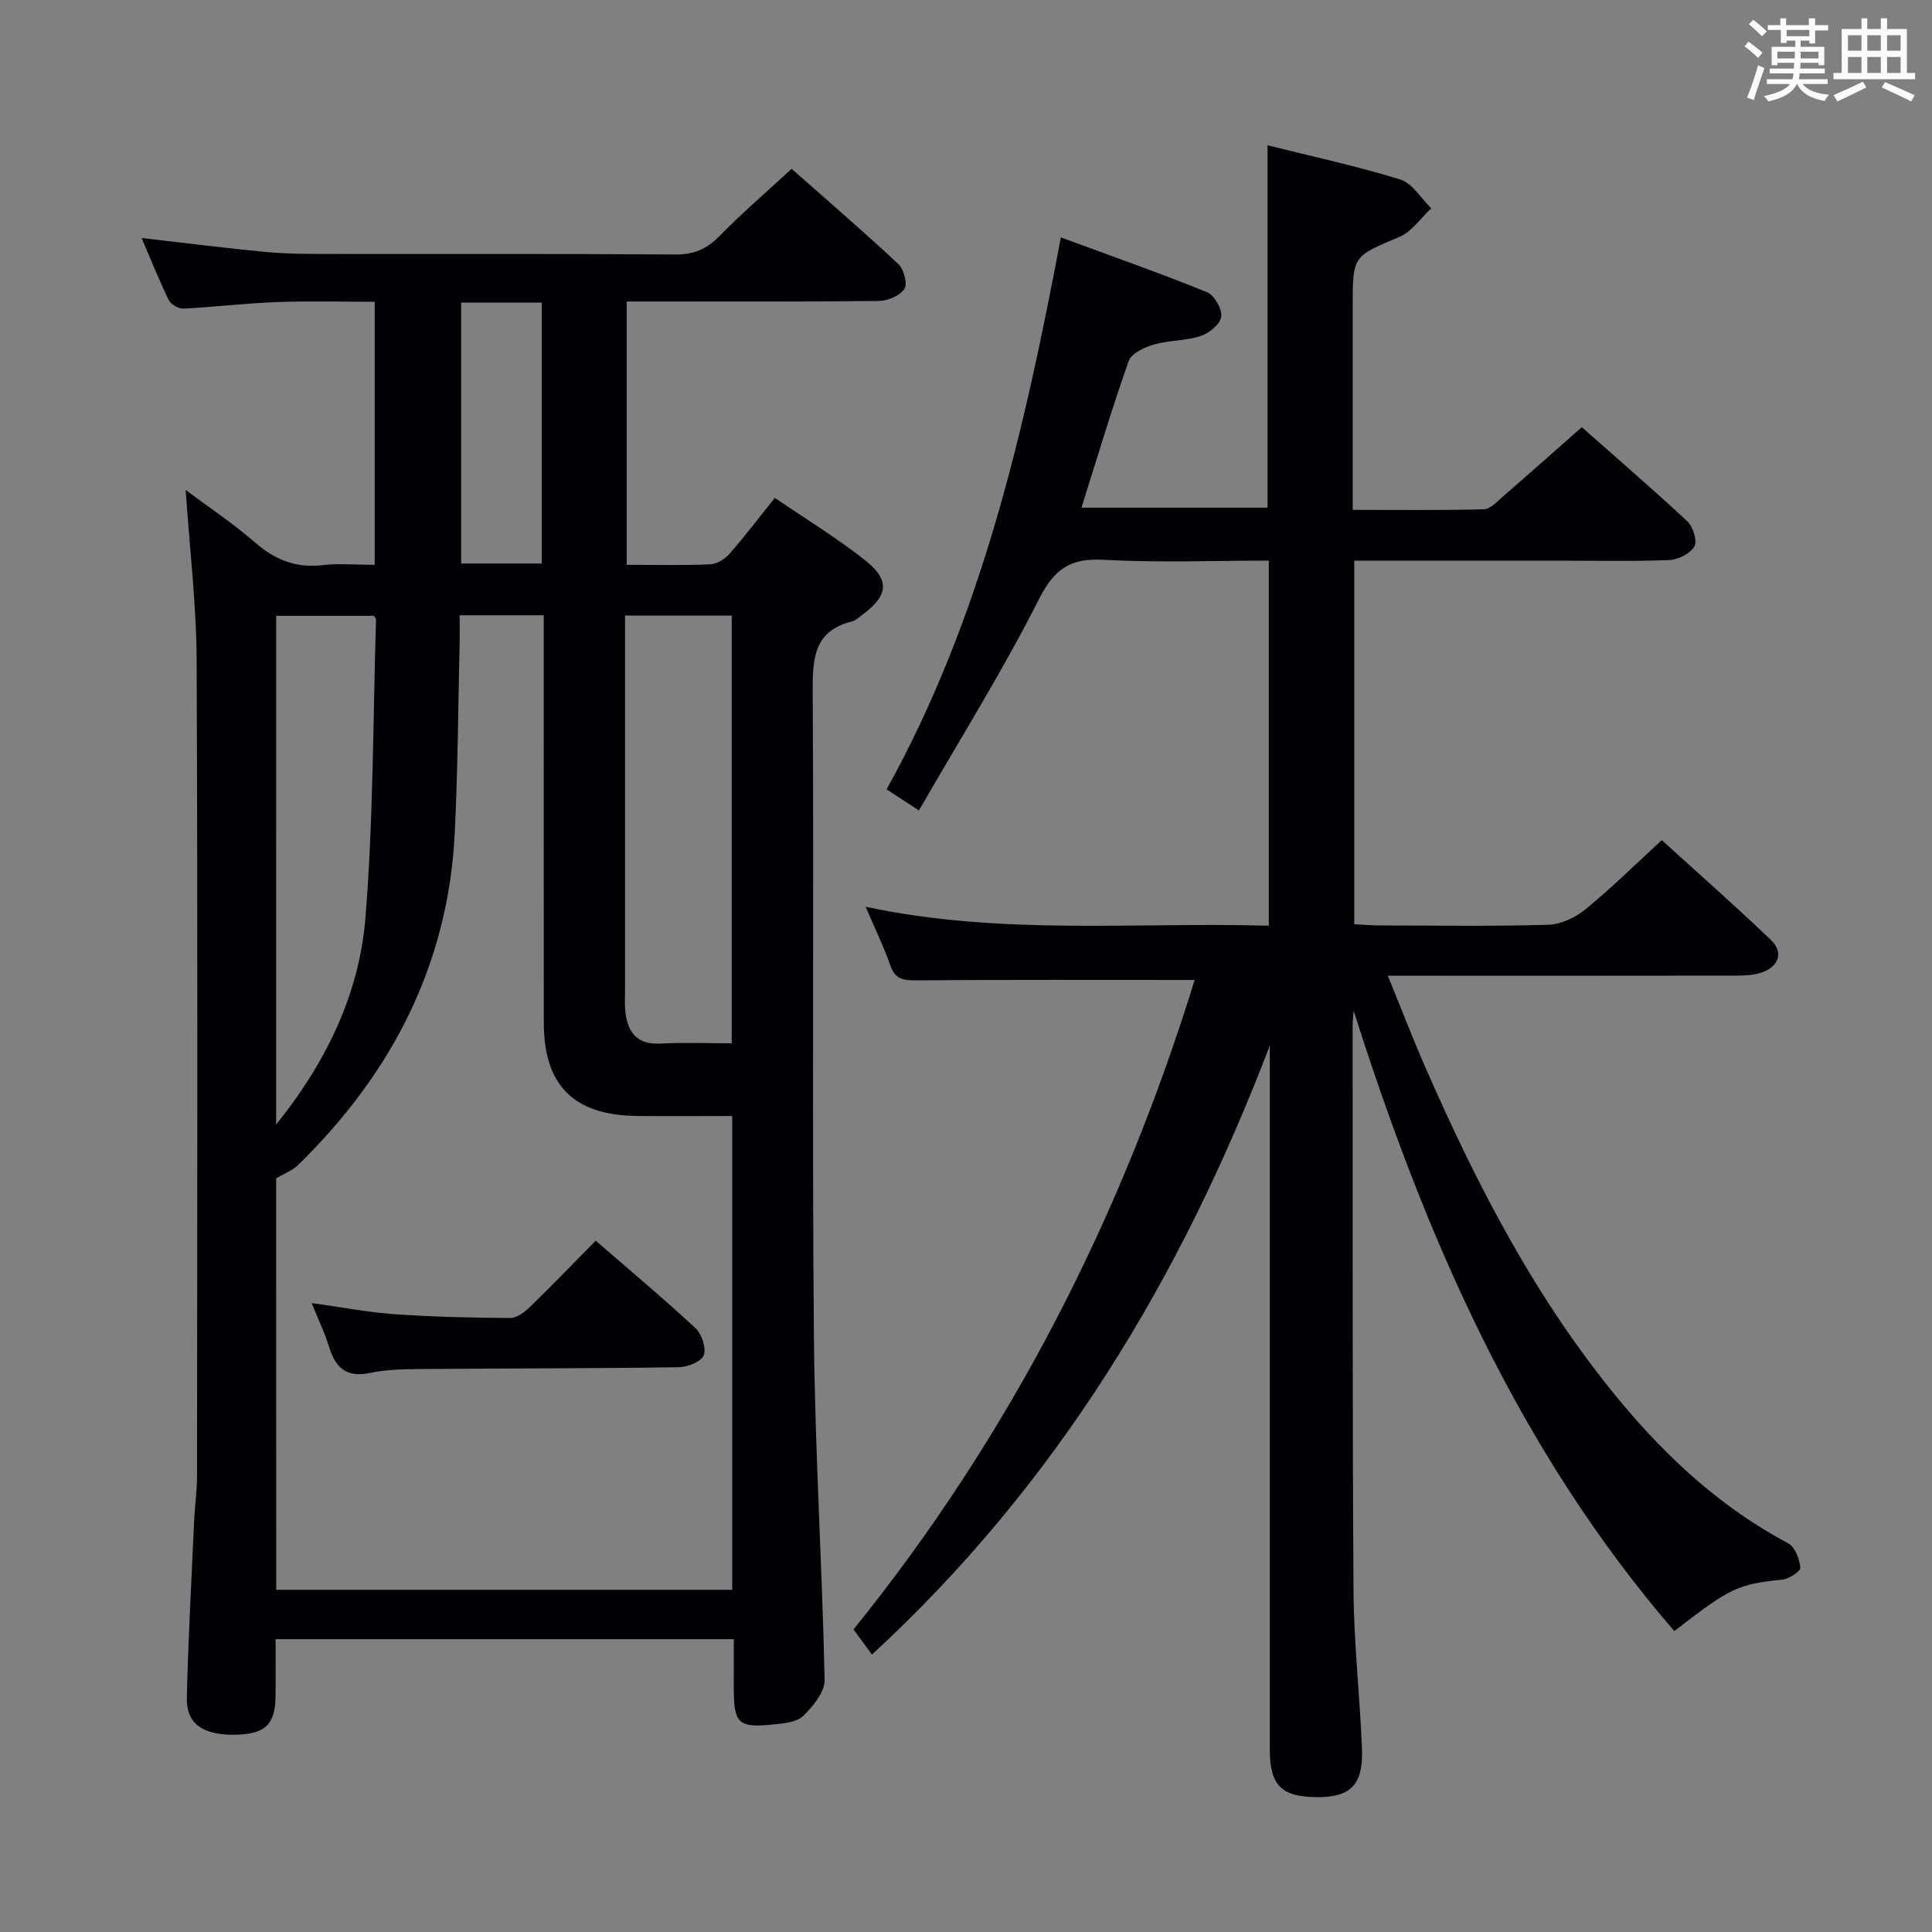 <svg enable-background="new 0 0 400 400" viewBox="0 0 400 400" xmlns="http://www.w3.org/2000/svg"><rect x="0" y="0" width="400" height="400" fill="#808080" stroke="none"/><g fill="#010105"><path d="m151.93 339.37c-31.85 0-62.95 0-94.87 0 0 4.03.04 7.95-.01 11.86-.07 5.85-2.18 7.82-8.37 7.93-6.64.11-10.12-2.25-10-7.65.29-12.3.97-24.6 1.53-36.89.14-2.99.58-5.97.58-8.95.04-56.31.16-112.62-.08-168.94-.05-11.58-1.45-23.16-2.27-35.29 4.9 3.67 9.84 6.93 14.26 10.79 4.14 3.61 8.47 5.42 14.01 4.78 3.44-.4 6.97-.07 10.87-.07 0-18.09 0-35.97 0-54.46-6.69 0-13.48-.19-20.26.06-6.46.24-12.89 1.03-19.35 1.35-1 .05-2.58-.85-3.02-1.75-2.01-4.12-3.71-8.39-5.64-12.87 8.94 1.03 17.29 2.1 25.66 2.89 4.29.41 8.63.42 12.95.42 23.99.04 47.98-.07 71.97.11 3.84.03 6.48-1.17 9.11-3.86 4.63-4.72 9.66-9.05 14.9-13.88 7.04 6.23 14.71 12.83 22.1 19.72 1.14 1.07 1.94 4.11 1.25 5.15-.94 1.41-3.45 2.46-5.29 2.49-15.49.19-30.99.11-46.48.11-1.79 0-3.58 0-5.73 0v54.52c5.99 0 11.64.14 17.28-.1 1.39-.06 3.06-1.1 4.02-2.2 3.17-3.61 6.08-7.46 9.37-11.56 6.33 4.32 12.71 8.21 18.54 12.79 5.39 4.24 5.01 7.4-.45 11.44-.67.49-1.33 1.15-2.09 1.34-7.85 1.96-8.2 7.56-8.16 14.42.27 44.48-.14 88.97.25 133.45.21 23.76 1.72 47.51 2.22 71.27.05 2.51-2.4 5.47-4.43 7.47-1.33 1.31-3.97 1.54-6.07 1.76-7.42.77-8.31-.13-8.31-7.67.01-3.16.01-6.31.01-9.98zm-94.74-10.22h94.41c0-32.85 0-65.26 0-98.09-6.79 0-13.26.07-19.72-.01-13.12-.16-19.28-6.34-19.29-19.31-.02-26.16-.01-52.32-.01-78.47 0-1.95 0-3.89 0-5.88-6.12 0-11.53 0-17.42 0 0 2.28.04 4.24-.01 6.2-.3 12.97-.36 25.96-1 38.91-1.36 27.28-13.1 49.8-32.4 68.67-1.21 1.19-2.96 1.83-4.58 2.79.02 28.04.02 56.35.02 85.19zm94.31-113.15c0-30 0-59.36 0-88.56-7.51 0-14.58 0-22.09 0v6.28 71.48c0 1.33-.09 2.68.04 4 .43 4.37 2.26 7.12 7.29 6.86 4.81-.26 9.63-.06 14.76-.06zm-94.33 16.83c10.18-12.63 17.2-26.86 18.49-42.77 1.65-20.52 1.56-41.17 2.19-61.77.01-.27-.3-.55-.44-.79-6.74 0-13.44 0-20.23 0-.01 35.39-.01 70.36-.01 105.33zm38.31-170.18v54.02h16.69c0-18.12 0-35.98 0-54.02-5.69 0-10.96 0-16.69 0z"/><path d="m262.69 191.66c0-25.49 0-50.24 0-75.59-11.51 0-22.81.46-34.05-.17-6.91-.39-10.29 1.73-13.52 8.12-7.47 14.79-16.3 28.9-24.86 43.77-2.93-1.9-4.67-3.04-6.7-4.36 19.68-35.5 28.53-74.24 36.08-114.28 10.53 3.88 20.49 7.38 30.27 11.35 1.51.61 3.14 3.48 2.93 5.08-.2 1.53-2.5 3.41-4.25 3.98-3.11 1.02-6.59.87-9.75 1.79-1.94.56-4.61 1.83-5.16 3.41-3.48 9.84-6.46 19.85-9.78 30.35h38.53c0-24.94 0-49.69 0-75.03 9.24 2.31 18.48 4.3 27.47 7.08 2.52.78 4.31 3.92 6.43 5.97-2.18 2.02-4.03 4.83-6.6 5.92-9.58 4.04-9.67 3.83-9.67 14.39v42.12c9.26 0 18.21.12 27.16-.12 1.36-.04 2.77-1.62 3.99-2.68 5.28-4.57 10.49-9.21 16.28-14.32 6.56 5.8 14.34 12.5 21.85 19.49 1.19 1.11 2.11 4.08 1.46 5.22-.85 1.48-3.37 2.73-5.22 2.8-7.65.31-15.33.13-22.99.13-13.96 0-27.93 0-42.21 0v75.27c1.7.08 3.46.24 5.23.25 11.67.02 23.34.21 34.99-.14 2.63-.08 5.62-1.54 7.72-3.25 5.27-4.31 10.13-9.12 15.73-14.27 7.04 6.4 14.99 13.39 22.63 20.7 2.68 2.57 1.56 5.62-2.14 6.77-1.69.53-3.58.58-5.38.58-21.83.04-43.66.02-65.49.02-1.82 0-3.63 0-6.34 0 2.79 6.83 5.22 13.14 7.93 19.33 10.73 24.45 22.96 48.05 40.15 68.73 9.86 11.87 21.07 22.16 34.85 29.48 1.4.74 2.29 3.24 2.49 5.03.08.7-2.32 2.3-3.7 2.45-9.22.99-10.7 1.58-22.4 10.67-32.34-37.47-51.53-81.65-66.4-128.45-.07 1.01-.2 2.03-.2 3.04.03 39-.07 77.99.18 116.99.07 10.96 1.33 21.9 1.75 32.86.28 7.34-2.34 9.94-9.14 9.94-7.47 0-9.94-2.4-9.94-9.76-.01-46.83 0-93.66 0-140.49 0-1.79 0-3.58 0-5.37-18.28 47.92-44.02 90.79-82.37 126.1-1.25-1.7-2.47-3.36-3.82-5.2 32.6-40.37 55.53-85.56 70.63-134.47-19.51 0-38.63-.07-57.75.08-2.7.02-4.3-.31-5.27-3.11-1.33-3.85-3.14-7.54-5.1-12.12 28.22 6 55.8 3.13 83.47 3.92z"/><path d="m64.52 269.78c6.16.86 11.65 1.92 17.19 2.31 7.95.56 15.93.74 23.91.79 1.37.01 2.99-1.21 4.09-2.28 4.54-4.4 8.92-8.96 13.62-13.73 7.04 6.1 14.01 11.93 20.66 18.11 1.3 1.21 2.28 4.13 1.71 5.61-.51 1.33-3.34 2.45-5.17 2.48-17.48.26-34.97.22-52.45.37-3.81.03-7.72.01-11.41.8-5.05 1.08-7.25-1.14-8.59-5.53-.87-2.82-2.17-5.5-3.56-8.93z"/></g><path d="m361.2 9.6.8-1c.9.7 1.9 1.4 2.9 2.3l-.9 1.1c-1-1-2-1.8-2.8-2.4zm.5 10.6c.9-2.1 1.6-4.3 2.3-6.7.4.2.8.4 1.3.6-.7 2.1-1.5 4.3-2.2 6.6zm.4-15.2.9-.9c1 .8 2 1.6 2.8 2.4l-1 1c-.9-.9-1.8-1.7-2.7-2.5zm12.5-1.2h1.2v1.4h2.7v1.1h-2.7v2.7h-1.2v-.6h-1.8v1.3h4.9v3.8h-1.2v-.5h-3.7c0 .4-.1.9-.1 1.2h5.1v1h-5.2c0 .5-.1.9-.2 1.2h6v1h-5.2c1.1 1.3 2.9 2 5.5 2.2-.4.4-.7.8-.9 1.3-2.9-.5-4.8-1.6-5.7-3.5h-.1c-.8 1.7-2.7 2.9-5.9 3.6-.2-.4-.6-.8-.9-1.1 2.8-.6 4.6-1.4 5.4-2.5h-4.8v-1h5.3c.1-.3.2-.7.2-1.2h-4.9v-1h5c0-.4 0-.8.1-1.2h-3.5v.5h-1.2v-3.8h4.9v-1.3h-1.8v.5h-1.2v-2.7h-2.7v-1h2.6v-1.4h1.2v1.4h4.7v-1.4zm-6.6 8.3h3.6c0-.4 0-.9 0-1.4h-3.6zm1.9-4.6h4.7v-1.3h-4.7zm6.6 3.2h-3.7v1.4h3.7z" fill="#fafbfc"/><path d="m385.3 3.8h1.3v2.2h2.8v-2.2h1.3v2.2h4.1v9.1h1.7v1.3h-16.9v-1.3h1.7v-9.1h4.1v-2.2zm.4 13.1.7 1.2c-1.8.9-3.8 1.9-6 2.9-.2-.4-.5-.8-.8-1.3 2.3-1 4.3-1.9 6.1-2.8zm-3.1-6.4h2.8v-3.2h-2.8zm0 4.6h2.8v-3.3h-2.8zm4-4.6h2.8v-3.2h-2.8zm0 4.6h2.8v-3.3h-2.8zm3.7 1.9c2.1.9 4.1 1.8 6.1 2.7l-.7 1.3c-2.2-1.1-4.2-2-6.1-2.9zm3.2-9.7h-2.8v3.2h2.8zm-2.8 7.8h2.8v-3.3h-2.8z" fill="#fafbfc"/></svg>